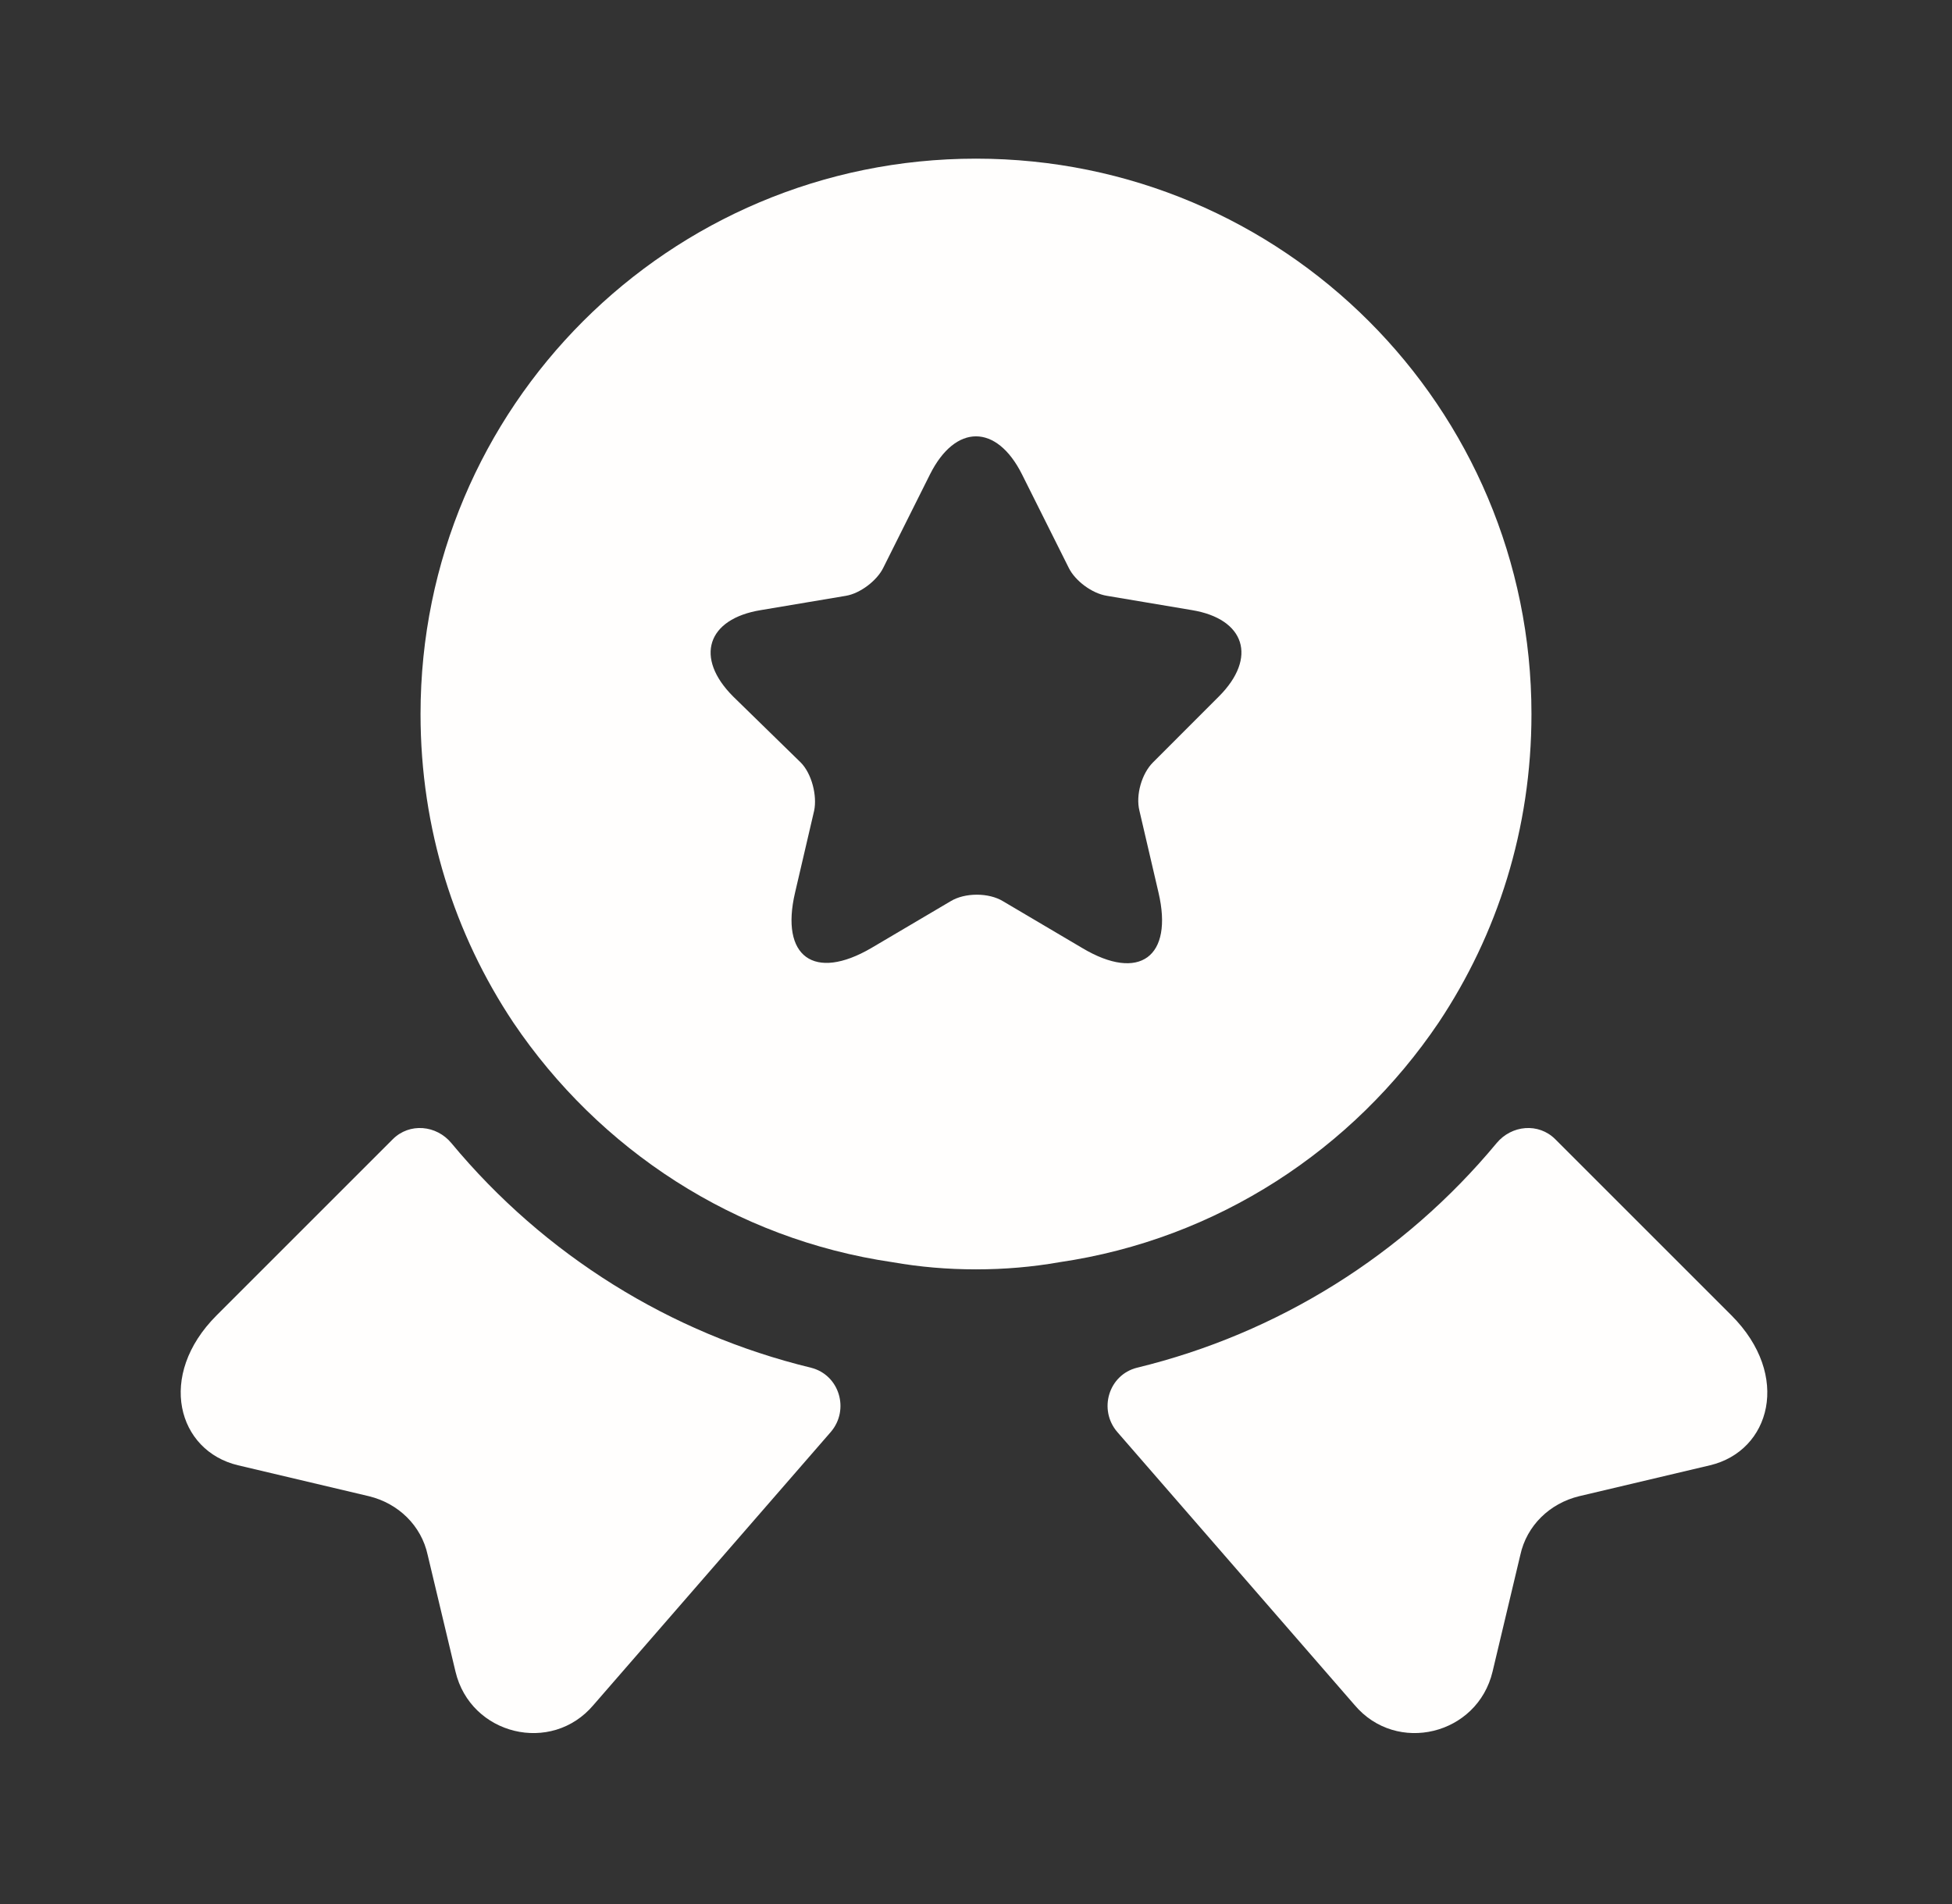 <svg width="41" height="40" viewBox="0 0 41 40" fill="none" xmlns="http://www.w3.org/2000/svg">
<rect x="0" y="0" width="41" height="40" fill="#333333" stroke="none"/>
<path d="M35.917 30.783L33.167 31.433C32.55 31.583 32.067 32.05 31.933 32.667L31.35 35.117C31.033 36.45 29.333 36.867 28.45 35.817L23.467 30.083C23.067 29.617 23.283 28.883 23.883 28.733C26.833 28.017 29.483 26.367 31.433 24.017C31.75 23.633 32.317 23.583 32.667 23.933L36.367 27.633C37.633 28.9 37.183 30.483 35.917 30.783Z" fill="#FFFEFD"/>
<path d="M5 30.783L7.75 31.433C8.367 31.583 8.85 32.05 8.983 32.667L9.567 35.117C9.883 36.45 11.583 36.867 12.467 35.817L17.45 30.083C17.85 29.617 17.633 28.883 17.033 28.733C14.083 28.017 11.433 26.367 9.483 24.017C9.167 23.633 8.6 23.583 8.25 23.933L4.55 27.633C3.283 28.9 3.733 30.483 5 30.783Z" fill="#FFFEFD"/>
<path d="M20.5 3.333C14.05 3.333 8.833 8.55 8.833 15C8.833 17.417 9.55 19.633 10.783 21.483C12.583 24.15 15.433 26.033 18.75 26.517C19.317 26.617 19.9 26.667 20.5 26.667C21.1 26.667 21.683 26.617 22.25 26.517C25.567 26.033 28.417 24.15 30.217 21.483C31.45 19.633 32.167 17.417 32.167 15C32.167 8.55 26.95 3.333 20.5 3.333ZM25.6 14.633L24.217 16.017C23.983 16.25 23.85 16.7 23.933 17.033L24.333 18.75C24.65 20.1 23.933 20.633 22.733 19.917L21.067 18.933C20.767 18.75 20.267 18.75 19.967 18.933L18.3 19.917C17.1 20.617 16.383 20.1 16.7 18.75L17.1 17.033C17.167 16.717 17.05 16.25 16.817 16.017L15.4 14.633C14.583 13.817 14.85 13 15.983 12.817L17.767 12.517C18.067 12.467 18.417 12.2 18.55 11.933L19.533 9.967C20.067 8.9 20.933 8.9 21.467 9.967L22.45 11.933C22.583 12.2 22.933 12.467 23.25 12.517L25.033 12.817C26.15 13 26.417 13.817 25.6 14.633Z" fill="#FFFEFD"/>
</svg>
